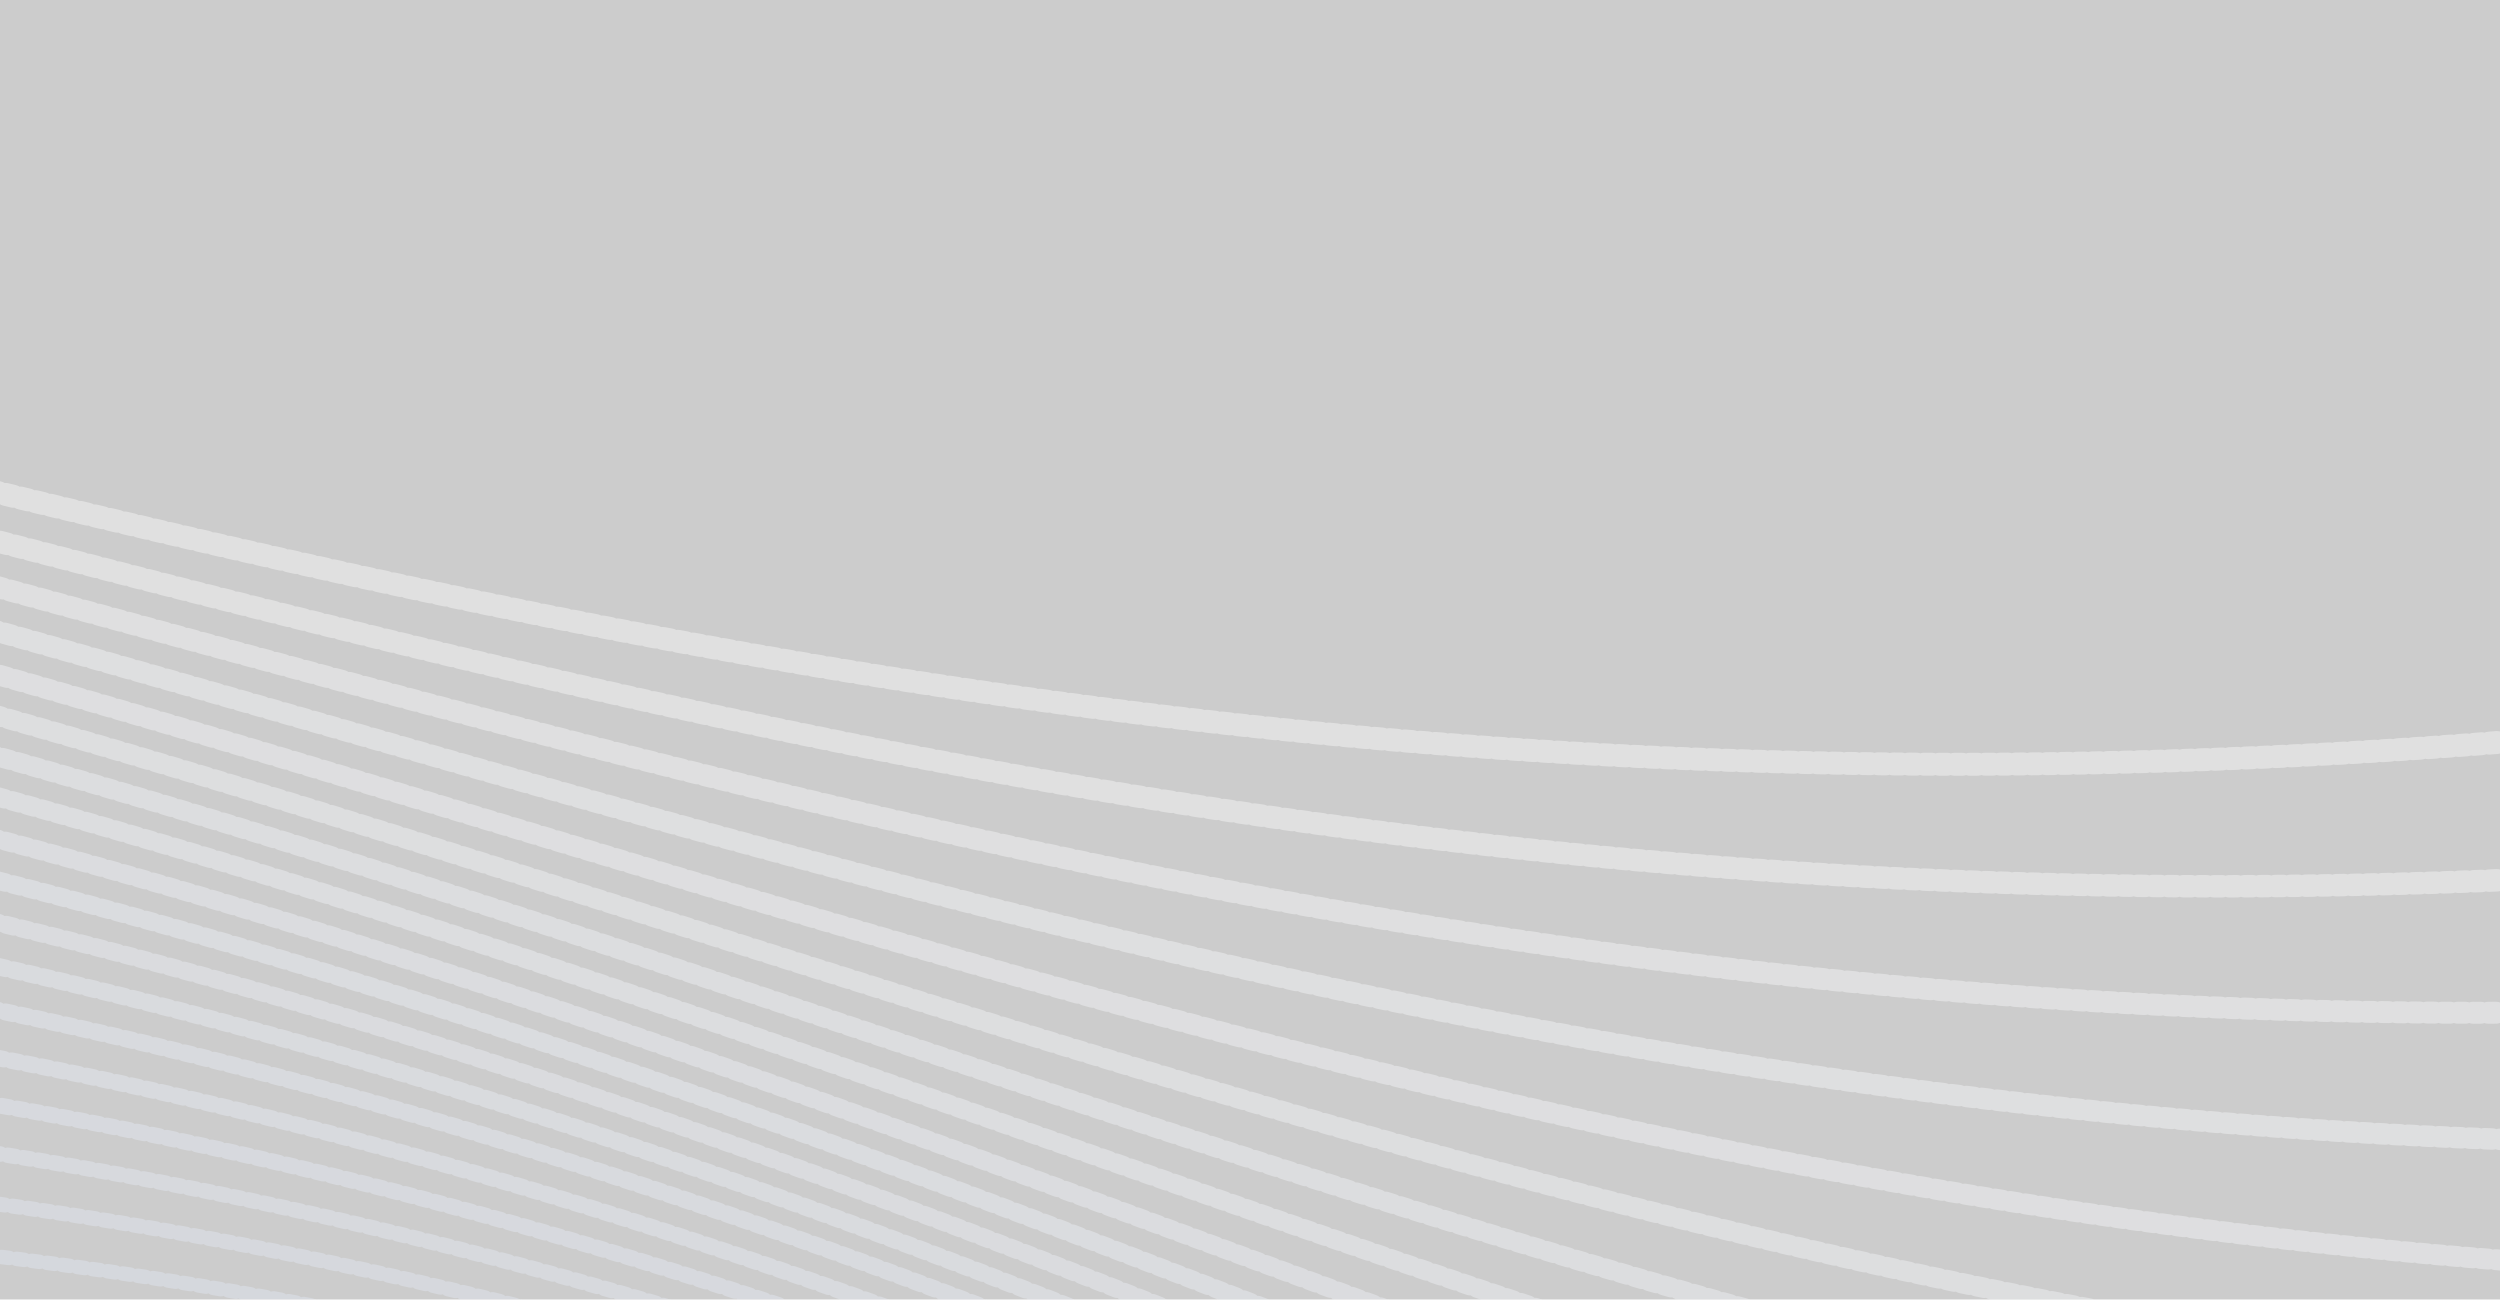 <svg fill="none" height="170" opacity=".25" width="327" xmlns="http://www.w3.org/2000/svg"><rect width="100%" height="100%" fill="#333333" stroke="none"/><g opacity=".4" stroke-dasharray="1 1" stroke-linecap="round" stroke-linejoin="round" stroke-miterlimit="10"><path d="M-555.3 73.06C-18.23-131.24 22.98 320.7 840-55.26" stroke="#fff" stroke-width="3"/><path d="M-557.04 88.02C-3.99-132.93 43.88 336.14 841.89-27.88" stroke="#f8fafd" stroke-width="2.94"/><path d="M-558.62 102.98C10.6-134.63 64.8 351.57 843.95-.35" stroke="#f2f5fb" stroke-width="2.87"/><path d="M-560.36 117.94C25.02-136.16 85.7 367 846.02 27.19" stroke="#ebf0f9" stroke-width="2.81"/><path d="M-561.93 133.06C39.43-137.7 106.63 382.6 848.07 54.72" stroke="#e5ebf7" stroke-width="2.74"/><path d="M-563.68 148.02C53.85-139.4 127.54 398.03 849.97 82.1" stroke="#dee6f5" stroke-width="2.68"/><path d="M-565.42 162.98c633.68-304.07 713.87 250.49 1417.29-53.5" stroke="#d8e1f3" stroke-width="2.61"/><path d="M-567 177.94C82.69-142.8 169.37 428.9 853.94 137" stroke="#d1dcf1" stroke-width="2.55"/><path d="M-568.73 193.06C97.09-144.33 190.11 444.5 855.83 164.55" stroke="#cbd6ef" stroke-width="2.48"/><path d="M-570.47 208.02c681.98-354.04 781.5 251.91 1428.2-15.93" stroke="#c4d1ed" stroke-width="2.42"/><path d="M-572.05 222.98c697.97-370.7 803.99 252.39 1431.84-3.52" stroke="#becceb" stroke-width="2.35"/><path d="M-573.79 237.93c714.13-387.18 826.64 252.87 1435.63 8.9" stroke="#b7c7e9" stroke-width="2.29"/><path d="M-575.36 252.9c730.27-404.02 849.12 253.33 1439.1 21.47" stroke="#b0c2e7" stroke-width="2.23"/><path d="M-577.1 268.01c746.27-420.5 871.77 253.82 1442.9 33.9" stroke="#aabde5" stroke-width="2.16"/><path d="M-578.84 282.97c762.42-437.15 894.43 254.3 1446.54 46.31" stroke="#a3b8e3" stroke-width="2.1"/><path d="M-580.42 297.93C198.16-155.88 336.5 552.69 869.76 356.82" stroke="#9db3e1" stroke-width="2.03"/><path d="M-582.16 312.89c794.74-470.47 939.57 255.4 1453.82 71.47" stroke="#96aede" stroke-width="1.97"/><path d="M-583.9 328.01C227-159.1 378.32 583.73 873.56 411.73" stroke="#90a9dc" stroke-width="1.9"/><path d="M-585.47 342.97c826.88-503.78 984.54 256.2 1461.09 96.3" stroke="#89a4da" stroke-width="1.84"/><path d="M-587.21 357.93C255.82-162.51 419.99 614.6 877.5 466.64" stroke="#839fd8" stroke-width="1.77"/></g></svg>
